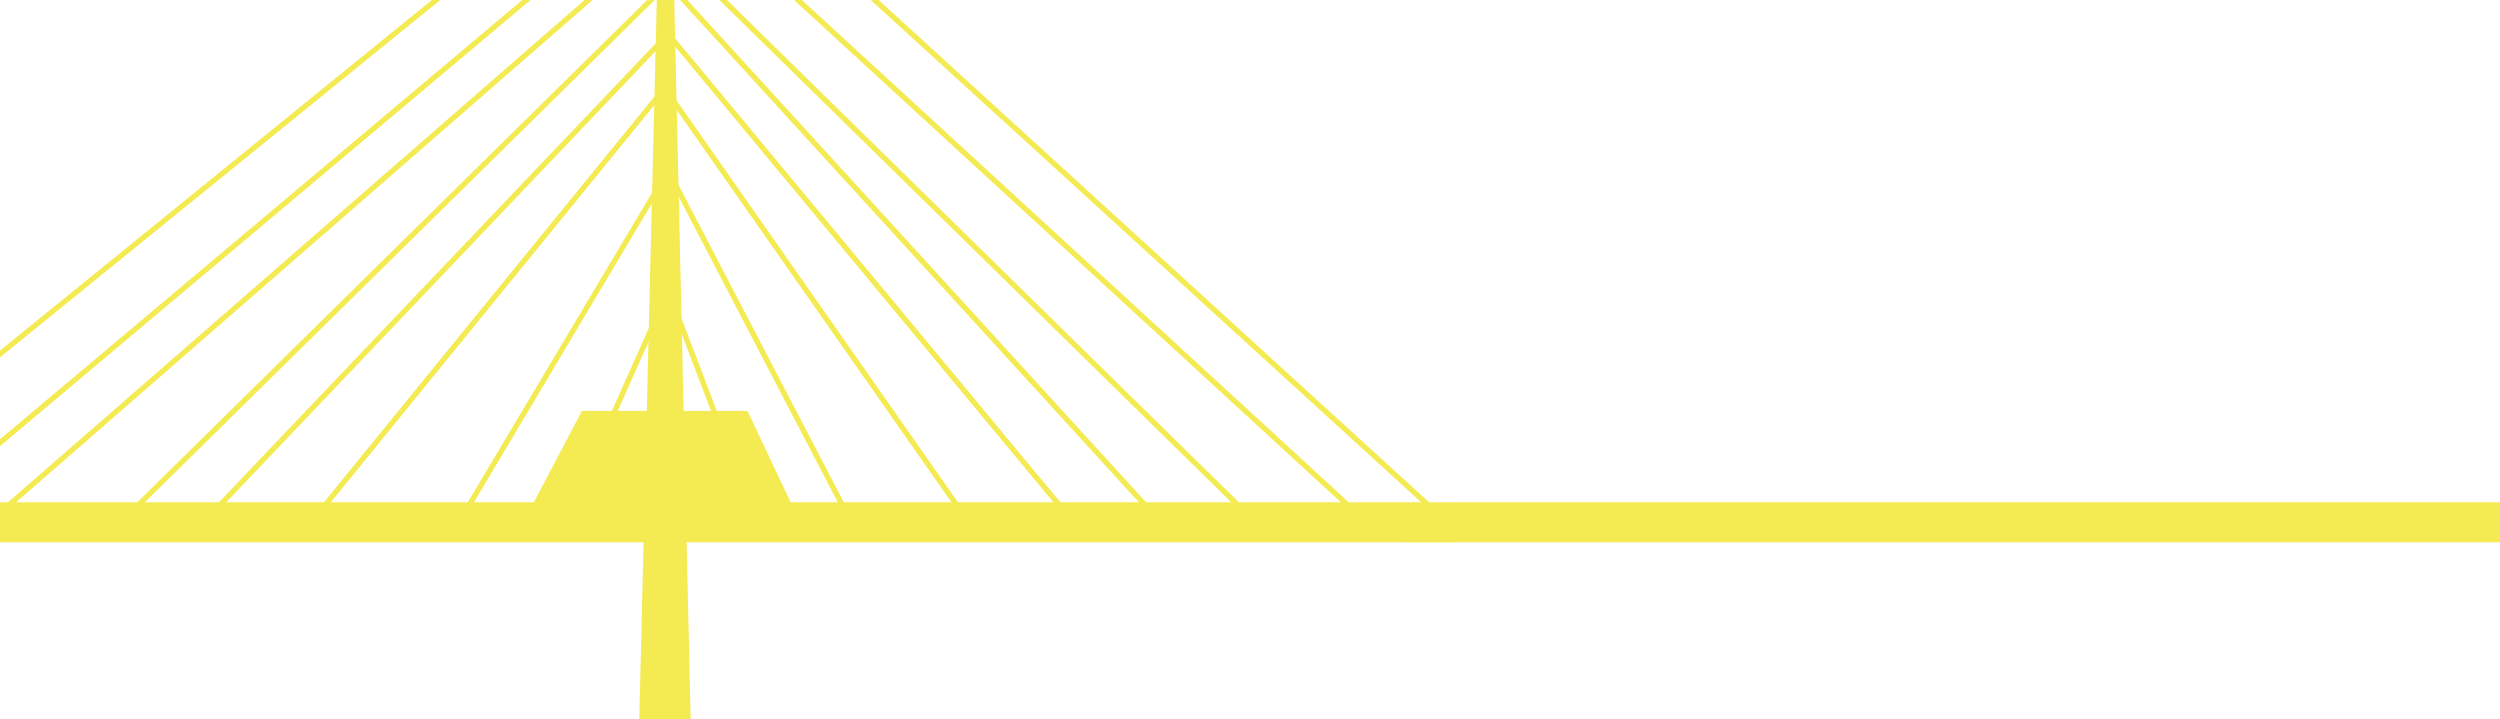 <svg width="1314px" height="378px" viewBox="0 0 1314 378" version="1.1" xmlns="http://www.w3.org/2000/svg" xmlns:xlink="http://www.w3.org/1999/xlink">
    <g id="Page-1" stroke="none" stroke-width="1" fill="none" fill-rule="evenodd">
        <g id="Winnipeg-Matters-website-mockup" stroke="#F4EA51">
            <g id="Bridge" transform="translate(-126, -195)">
                <path d="M12,473.555 L477.198,96 L891,473.555 M848.665,473.555 L477.19,132.342 L71.473,473.555 M121.884,468.091 L472.828,162.37 L793.884,477.37 M185.377,473.555 L477.207,186.07 L739.793,473.555 M686.373,464.87 L477.216,212.927 L228.706,474 M637.986,473.555 L475.357,241.342 L286.199,473.555 M575.495,473.555 L477.198,284.798 L364.816,473.555 M525.084,473.555 L477.224,347.997 L421.253,473.555" id="Stroke-7" stroke-width="2.796"></path>
                <path d="M27.544,460.5 L5.986,478.5 L889.5,478.5 L889.5,460.5 L27.544,460.5 Z" id="Rectangle" stroke-width="3" fill="#F4EA51" fill-rule="nonzero"></path>
                <path d="M890.832,460.5 L868.283,478.5 L1792.5,478.5 L1792.5,460.5 L890.832,460.5 Z" id="Rectangle" stroke-width="3" fill="#F4EA51" fill-rule="nonzero"></path>
                <path d="M432.751,412.5 L407.485,460.5 L540.632,460.5 L517.936,412.5 L432.751,412.5 Z" id="Rectangle" stroke-width="3" fill="#F4EA51" fill-rule="nonzero"></path>
                <path d="M475.912,63.684 L463.537,571.5 L487.465,571.5 L475.912,63.684 Z" id="Rectangle" stroke-width="3" fill="#F4EA51" fill-rule="nonzero"></path>
            </g>
        </g>
    </g>
</svg>
